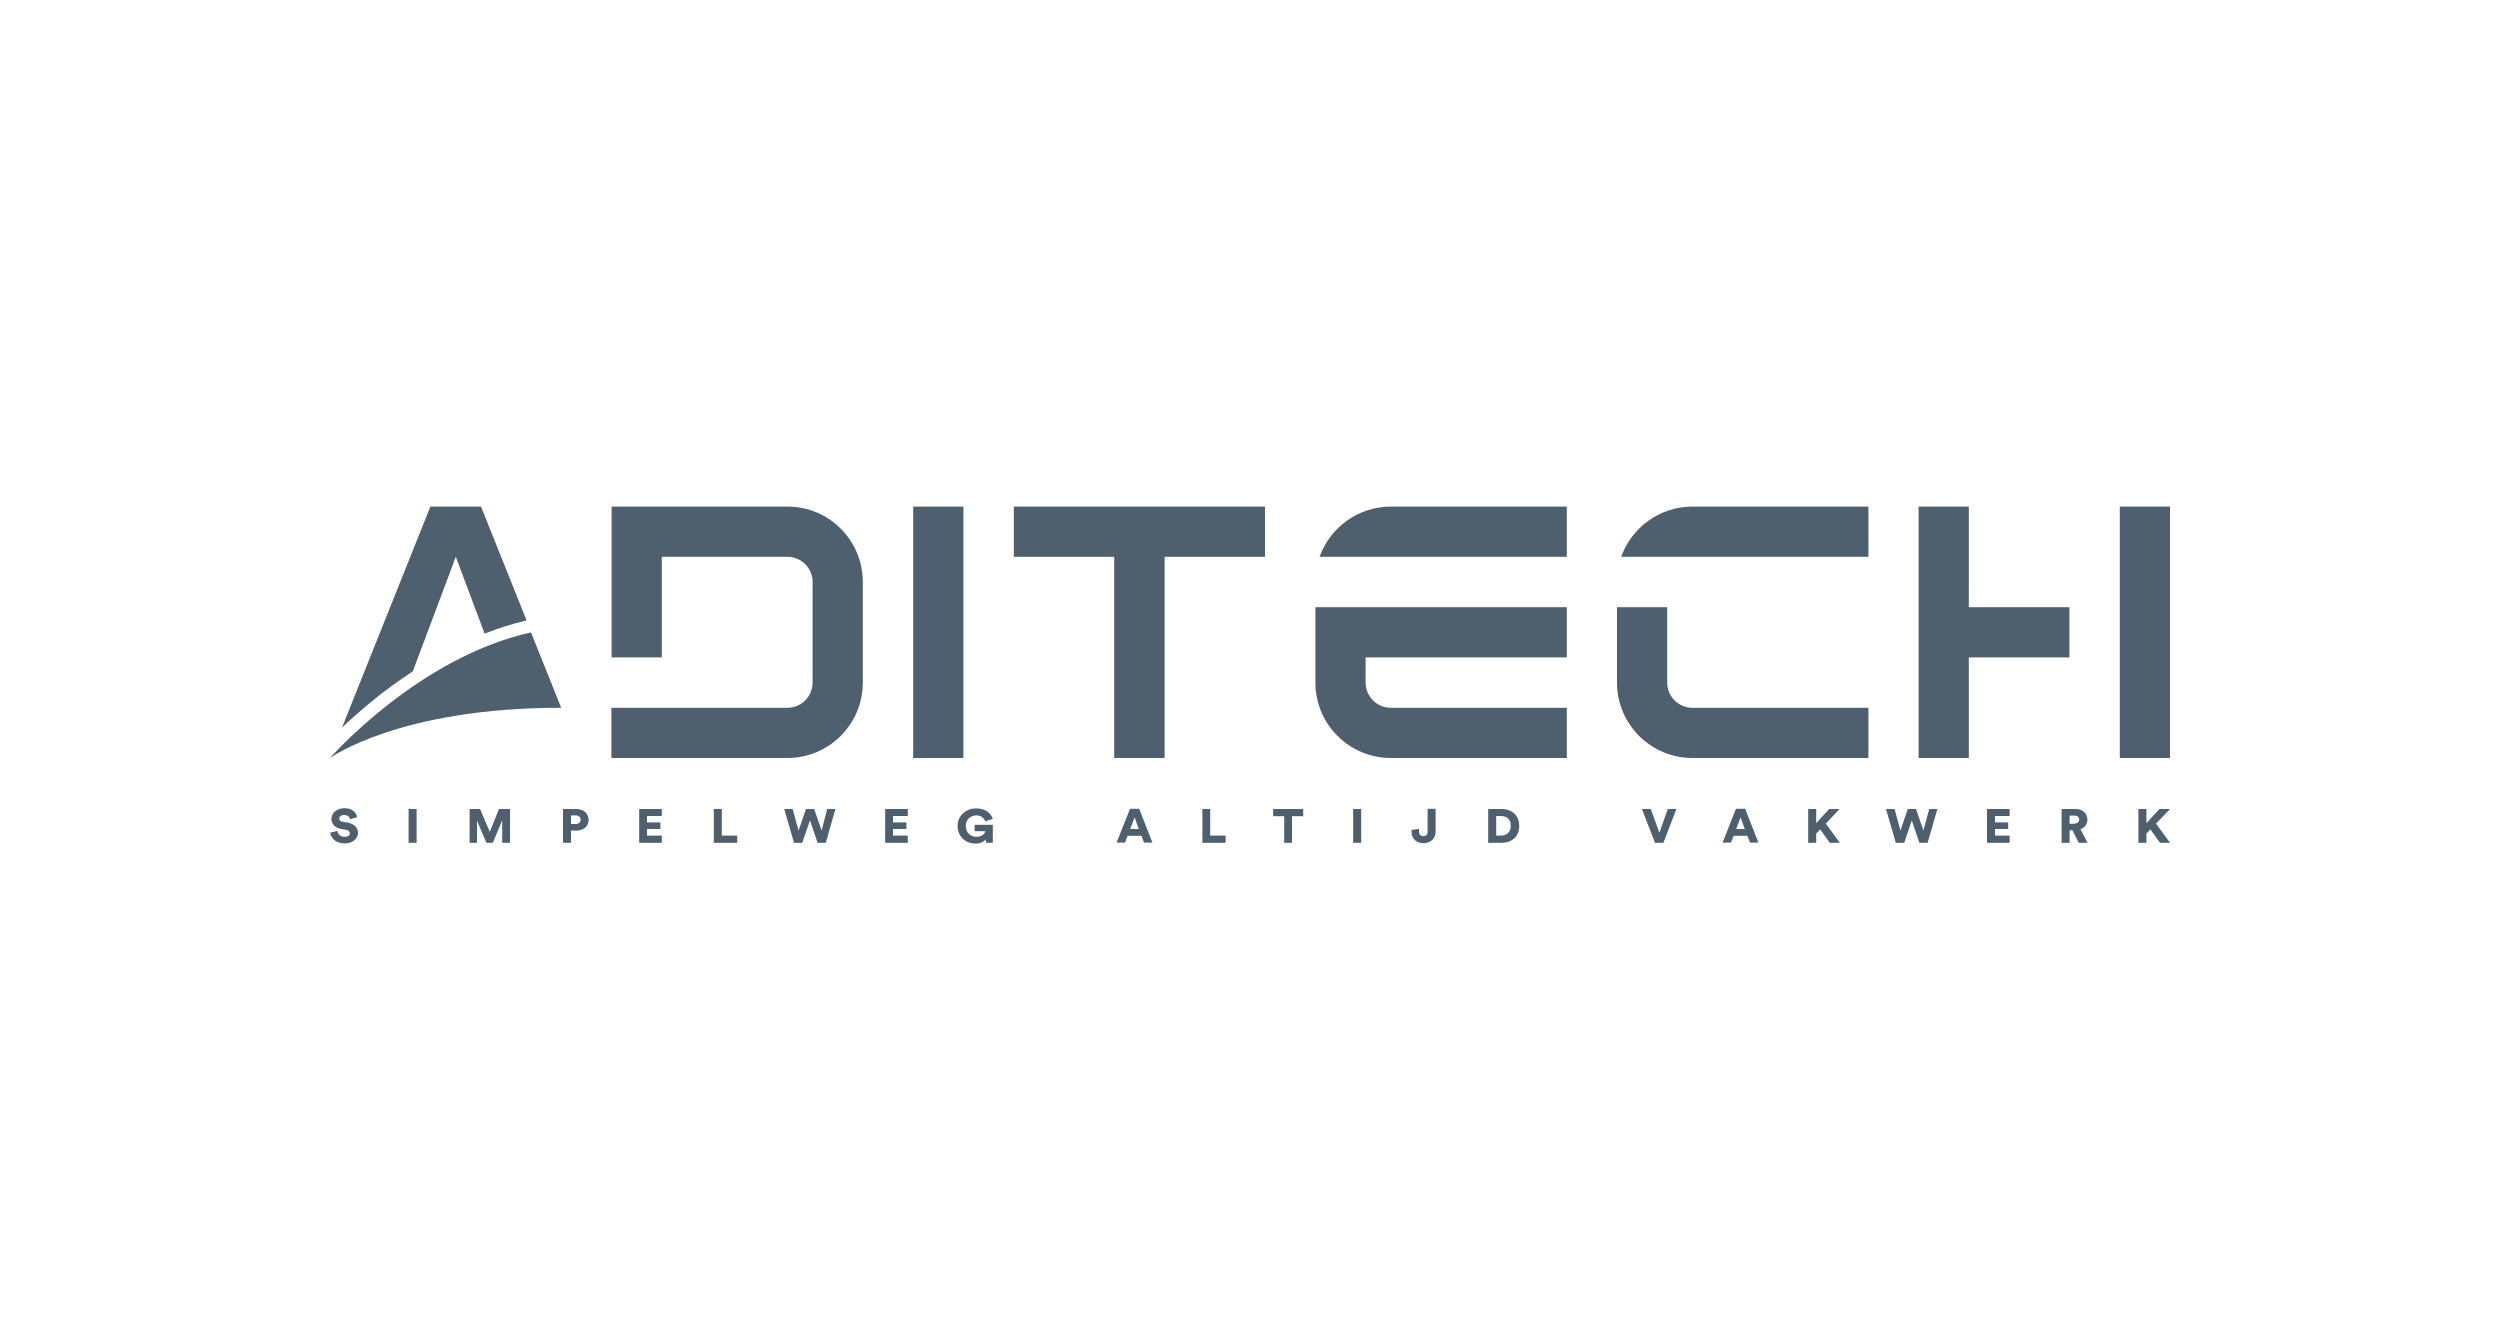 <svg width="150" height="80" viewBox="0 0 150 80" fill="none" xmlns="http://www.w3.org/2000/svg">
<rect width="150" height="80" fill="white"/>
<path d="M51.768 34.92V40.956C51.768 43.452 49.74 45.48 47.244 45.48H36.684V42.468H47.244C48.072 42.468 48.756 41.796 48.756 40.956V34.92C48.756 34.092 48.084 33.408 47.244 33.408H39.708V39.444H36.696V30.396H47.256C49.752 30.396 51.768 32.424 51.768 34.92Z" fill="#4E5F6E"/>
<path d="M57.804 30.396H54.792V45.48H57.804V30.396Z" fill="#4E5F6E"/>
<path d="M75.9 30.396V33.408H69.876V45.48H66.852V33.408H60.828V30.396H75.9Z" fill="#4E5F6E"/>
<path d="M124.164 36.432V39.444H118.128V45.48H115.116V30.396H118.128V36.432H124.164ZM127.188 45.48H130.2V30.396H127.188V45.48Z" fill="#4E5F6E"/>
<path d="M112.104 42.456V45.48H101.544C99.047 45.48 97.019 43.452 97.019 40.956V36.432H100.032V40.956C100.032 41.784 100.704 42.468 101.544 42.468H112.104V42.456ZM112.104 33.408V30.396H101.544C99.576 30.396 97.895 31.656 97.272 33.408H112.104V33.408Z" fill="#4E5F6E"/>
<path d="M81.936 39.444V40.956C81.936 41.784 82.608 42.468 83.448 42.468H94.008V45.48H83.448C80.952 45.48 78.924 43.452 78.924 40.956V36.432H94.008V39.444H81.936V39.444ZM94.008 33.408V30.396H83.448C81.48 30.396 79.8 31.656 79.176 33.408H94.008V33.408Z" fill="#4E5F6E"/>
<path d="M24.767 40.284L27.348 33.408L29.076 38.016C29.88 37.704 30.72 37.428 31.596 37.224L28.86 30.396H25.823L20.52 43.656C21.108 43.092 21.887 42.408 22.811 41.676C23.387 41.232 24.035 40.764 24.767 40.284Z" fill="#4E5F6E"/>
<path d="M19.8 45.48C19.8 45.48 25.08 39.444 31.86 37.944L33.672 42.468C23.952 42.456 19.8 45.48 19.8 45.48Z" fill="#4E5F6E"/>
<path d="M21 49.152C20.988 49.056 20.904 48.9 20.64 48.9C20.459 48.9 20.352 49.008 20.352 49.116C20.352 49.212 20.412 49.284 20.567 49.308L20.855 49.356C21.264 49.428 21.48 49.68 21.48 49.968C21.48 50.28 21.203 50.604 20.688 50.604C20.099 50.604 19.848 50.244 19.811 49.956L20.244 49.86C20.267 50.04 20.399 50.208 20.688 50.208C20.88 50.208 20.988 50.124 20.988 49.992C20.988 49.884 20.904 49.812 20.759 49.788L20.471 49.74C20.111 49.68 19.884 49.44 19.884 49.14C19.884 48.756 20.244 48.492 20.651 48.492C21.192 48.492 21.384 48.792 21.431 49.032L21 49.152Z" fill="#4E5F6E"/>
<path d="M24.996 48.54H24.516V50.568H24.996V48.54Z" fill="#4E5F6E"/>
<path d="M30.132 50.568V49.224L29.568 50.568H29.184L28.62 49.236V50.568H28.176V48.54H28.8L29.388 49.908L29.94 48.54H30.6V50.568H30.132Z" fill="#4E5F6E"/>
<path d="M34.26 49.836V50.568H33.78V48.54H34.584C35.016 48.54 35.316 48.816 35.316 49.188C35.316 49.572 35.016 49.836 34.584 49.836H34.26ZM34.536 49.44C34.716 49.44 34.836 49.344 34.836 49.188C34.836 49.02 34.716 48.924 34.536 48.924H34.26V49.44H34.536V49.44Z" fill="#4E5F6E"/>
<path d="M38.352 50.568V48.54H39.708V48.96H38.82V49.344H39.624V49.74H38.82V50.136H39.708V50.568H38.352Z" fill="#4E5F6E"/>
<path d="M42.828 50.568V48.54H43.308V50.136H44.232V50.568H42.828Z" fill="#4E5F6E"/>
<path d="M49.632 48.54H50.124L49.548 50.568H49.056L48.6 49.224L48.132 50.568H47.64L47.052 48.54H47.556L47.916 49.836L48.36 48.54H48.852L49.296 49.836L49.632 48.54Z" fill="#4E5F6E"/>
<path d="M53.111 50.568V48.54H54.467V48.96H53.579V49.344H54.383V49.74H53.579V50.136H54.467V50.568H53.111Z" fill="#4E5F6E"/>
<path d="M59.172 50.568L59.136 50.364C59.04 50.496 58.836 50.616 58.536 50.616C57.936 50.616 57.456 50.196 57.456 49.56C57.456 48.924 57.972 48.504 58.572 48.504C59.184 48.504 59.472 48.852 59.568 49.128L59.112 49.284C59.076 49.164 58.932 48.924 58.584 48.924C58.296 48.924 57.948 49.104 57.948 49.56C57.948 49.98 58.248 50.208 58.596 50.208C58.944 50.208 59.1 49.992 59.124 49.872H58.476V49.488H59.568V50.568H59.172Z" fill="#4E5F6E"/>
<path d="M68.484 50.148H67.656L67.5 50.556H66.996L67.8 48.528H68.352L69.144 50.556H68.64L68.484 50.148ZM67.812 49.74H68.328L68.076 49.044L67.812 49.74Z" fill="#4E5F6E"/>
<path d="M72.144 50.568V48.54H72.612V50.136H73.536V50.568H72.144Z" fill="#4E5F6E"/>
<path d="M77.52 48.972V50.568H77.052V48.972H76.392V48.54H78.192V48.972H77.52Z" fill="#4E5F6E"/>
<path d="M81.671 48.54H81.191V50.568H81.671V48.54Z" fill="#4E5F6E"/>
<path d="M84.684 49.8L85.14 49.728V49.908C85.14 50.088 85.26 50.172 85.404 50.172C85.56 50.172 85.656 50.064 85.656 49.908V48.528H86.136V49.92C86.136 50.292 85.836 50.592 85.416 50.592C84.996 50.592 84.696 50.328 84.696 49.92V49.8H84.684Z" fill="#4E5F6E"/>
<path d="M89.292 50.568V48.54H90.072C90.72 48.54 91.152 48.924 91.152 49.56C91.152 50.196 90.72 50.568 90.072 50.568H89.292ZM90.048 50.136C90.372 50.136 90.648 49.956 90.648 49.548C90.648 49.14 90.384 48.96 90.048 48.96H89.772V50.136H90.048Z" fill="#4E5F6E"/>
<path d="M100.068 48.54H100.584L99.803 50.568H99.299L98.519 48.54H99.047L99.564 49.968L100.068 48.54Z" fill="#4E5F6E"/>
<path d="M104.843 50.148H104.015L103.859 50.556H103.355L104.159 48.528H104.711L105.503 50.556H104.999L104.843 50.148ZM104.171 49.74H104.687L104.435 49.044L104.171 49.74Z" fill="#4E5F6E"/>
<path d="M109.212 49.764L108.972 50.016V50.568H108.492V48.54H108.972V49.392L109.752 48.54H110.376L109.548 49.416L110.388 50.568H109.788L109.212 49.764Z" fill="#4E5F6E"/>
<path d="M115.752 48.54H116.244L115.656 50.568H115.164L114.708 49.224L114.252 50.568H113.748L113.16 48.54H113.676L114.024 49.836L114.468 48.54H114.96L115.404 49.836L115.752 48.54Z" fill="#4E5F6E"/>
<path d="M119.22 50.568V48.54H120.576V48.96H119.7V49.344H120.492V49.74H119.7V50.136H120.576V50.568H119.22Z" fill="#4E5F6E"/>
<path d="M124.343 49.812H124.175V50.568H123.695V48.54H124.547C124.967 48.54 125.243 48.816 125.243 49.176C125.243 49.452 125.087 49.656 124.823 49.752L125.255 50.568H124.727L124.343 49.812ZM124.451 49.416C124.643 49.416 124.751 49.308 124.751 49.176C124.751 49.02 124.643 48.936 124.451 48.936H124.175V49.428H124.451V49.416Z" fill="#4E5F6E"/>
<path d="M129.024 49.764L128.784 50.016V50.568H128.304V48.54H128.784V49.392L129.564 48.54H130.2L129.36 49.416L130.2 50.568H129.6L129.024 49.764Z" fill="#4E5F6E"/>
</svg>
